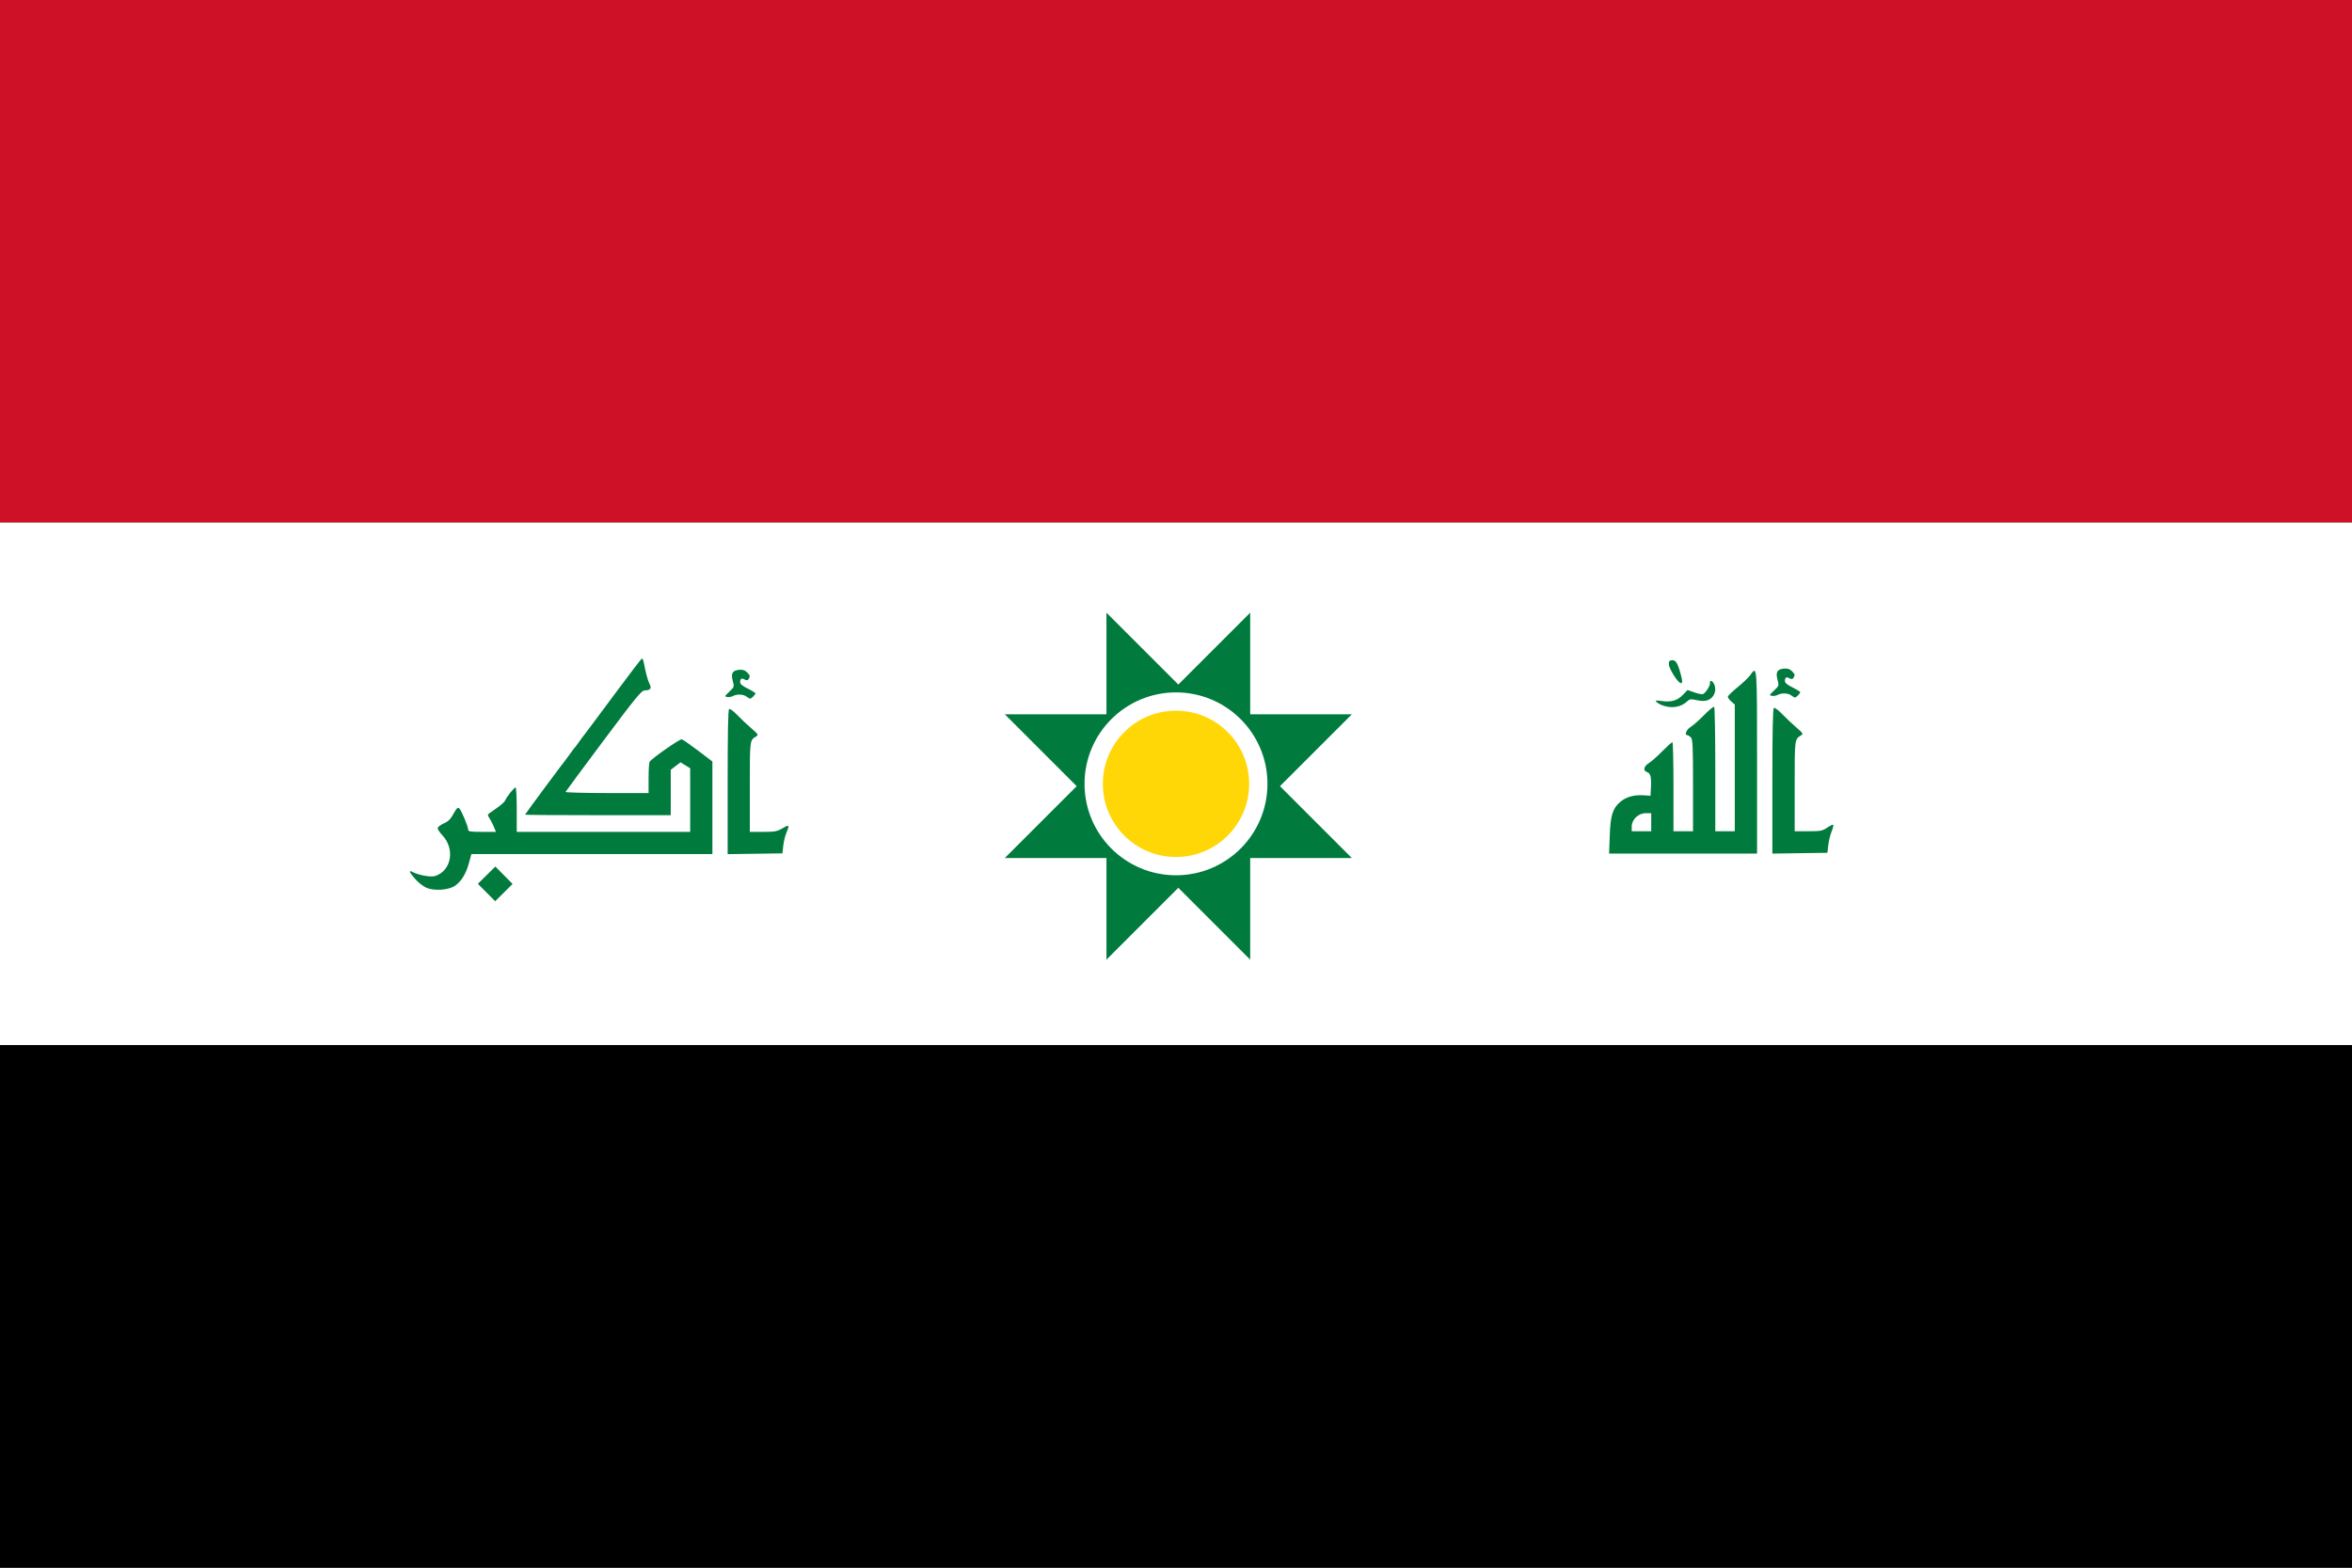 <?xml version="1.0" encoding="UTF-8" standalone="no"?>
<!DOCTYPE svg PUBLIC "-//W3C//DTD SVG 1.1//EN" "http://www.w3.org/Graphics/SVG/1.1/DTD/svg11.dtd">
<svg version="1.1" xmlns="http://www.w3.org/2000/svg" width="900" height="600">
<rect width="100%" height="100%" fill="#333333" stroke="none"/>
<rect width="900" height="200" fill="#CE1126"/>
<rect width="900" height="200" y="200" fill="#fff"/>
<rect width="900" height="200" y="400" fill="#000"/>
<g fill="#007A3D">
	<path id="star" d="m423.39,234.5 v132.78 l93.89,-93.89 h-132.78 l93.89,93.89 v-132.78 l-93.89,93.89 h132.78 l-93.89,-93.89 z"/>
	<g id="takbir" transform="scale(2)">
		<path transform="translate(-45,0)"
			d="M138.09,170.8l-1.66-1.67,1.67-1.65,1.67-1.65,1.65,1.66,1.65,1.67-1.67,1.65-1.66,1.65-1.65-1.66zm-11.34-0.84c-0.6-0.22-1.56-0.93-2.19-1.62-1.2-1.31-1.47-1.92-0.67-1.49,1.2,0.64,3.56,1.06,4.4,0.78,3.1-1.04,3.81-5.18,1.33-7.81-0.49-0.51-0.88-1.11-0.88-1.33,0-0.21,0.51-0.62,1.14-0.9,0.89-0.39,1.32-0.82,1.89-1.86,0.57-1.05,0.81-1.28,1.08-1.05,0.4,0.32,1.73,3.5,1.73,4.11,0,0.33,0.48,0.4,2.65,0.4h2.66l-0.41-1c-0.23-0.54-0.61-1.28-0.84-1.63-0.37-0.57-0.37-0.68-0.01-0.93,0.22-0.16,0.95-0.68,1.63-1.15,0.68-0.48,1.31-1.07,1.41-1.33,0.23-0.63,1.7-2.46,1.98-2.46,0.12,0,0.22,1.92,0.22,4.25v4.25h16.59,16.59v-6.08-6.09l-0.92-0.57-0.93-0.57-0.93,0.71-0.94,0.72v4.35,4.34h-13.93c-7.67,0-13.94-0.04-13.94-0.1,0-0.1,6.93-9.46,7.78-10.51,0.18-0.22,0.61-0.82,0.97-1.33s0.72-0.99,0.81-1.06c0.08-0.08,0.44-0.55,0.8-1.07,0.35-0.51,0.76-1.06,0.91-1.23s2.67-3.54,5.59-7.49c2.92-3.94,5.39-7.18,5.5-7.19s0.26,0.32,0.34,0.72c0.44,2.22,0.77,3.46,1.12,4.15,0.44,0.87,0.18,1.2-0.99,1.24-0.56,0.01-1.83,1.58-7.83,9.61-3.94,5.28-7.21,9.69-7.26,9.81-0.05,0.11,3.51,0.21,7.9,0.21h7.99v-2.86c0-1.57,0.09-2.97,0.2-3.13,0.5-0.7,5.78-4.39,6.15-4.29,0.23,0.06,1.64,1.04,3.14,2.18l2.72,2.07v8.85,8.86h-23.06-23.05l-0.47,1.71c-0.55,2.05-1.46,3.53-2.68,4.37-1.15,0.78-3.76,1-5.29,0.44zm57.47-20.31c0-9.63,0.08-13.84,0.28-13.97,0.16-0.1,0.85,0.41,1.53,1.12,0.68,0.72,1.9,1.86,2.7,2.55,1.27,1.09,1.4,1.29,1.01,1.53-1.31,0.79-1.28,0.54-1.28,9.7v8.61h2.54c2.26,0,2.68-0.08,3.72-0.69,1.3-0.76,1.38-0.66,0.74,0.86-0.24,0.56-0.51,1.68-0.6,2.48l-0.16,1.46-5.24,0.08-5.24,0.07v-13.8zm3.6-16.35c-0.61-0.46-1.82-0.51-2.57-0.11-0.29,0.16-0.79,0.24-1.11,0.19-0.55-0.08-0.53-0.15,0.39-1.01,0.96-0.91,0.97-0.94,0.67-2.06-0.39-1.46-0.07-2.02,1.22-2.13,0.68-0.06,1.11,0.07,1.5,0.47,0.6,0.6,0.64,0.77,0.31,1.3-0.17,0.27-0.36,0.29-0.76,0.08-0.6-0.33-0.86-0.17-0.86,0.54,0,0.33,0.47,0.72,1.46,1.2,0.8,0.4,1.46,0.81,1.46,0.91,0,0.25-0.78,1.03-1.02,1.02-0.1-0.01-0.41-0.19-0.69-0.4z" />
		<path transform="translate(40,0)"
			d="M267.99,159.94c0.13-3.88,0.54-5.2,1.96-6.45,1.1-0.96,2.66-1.42,4.48-1.3l1.36,0.09,0.08-1.59c0.1-2.01-0.08-2.73-0.75-2.94-0.8-0.26-0.64-1.09,0.33-1.7,0.48-0.3,1.65-1.33,2.59-2.29,0.95-0.96,1.82-1.74,1.94-1.74,0.11,0,0.2,3.83,0.2,8.52v8.53h1.87,1.87v-8.77c0-7.62-0.06-8.83-0.42-9.2-0.23-0.23-0.53-0.42-0.67-0.42-0.6,0-0.18-1.06,0.62-1.56,0.48-0.29,1.64-1.32,2.58-2.27,0.94-0.96,1.81-1.67,1.93-1.6,0.12,0.08,0.22,5.47,0.22,11.98v11.84h1.86,1.87v-12.12-12.13l-0.67-0.58c-0.36-0.32-0.66-0.72-0.66-0.9s0.83-0.99,1.84-1.81,2.1-1.85,2.42-2.3c1.36-1.91,1.33-2.19,1.33,16.65v17.46h-14.15-14.16l0.13-3.4zm7.93-2.6v-1.73h-1.04c-1.41,0-2.69,1.22-2.69,2.55v0.91h1.87,1.86v-1.73zm23.18-7.84c0-9.67,0.09-13.9,0.29-14.03,0.16-0.09,0.85,0.41,1.54,1.13,0.68,0.72,1.9,1.87,2.7,2.56,1.28,1.09,1.41,1.29,1.02,1.53-1.31,0.8-1.28,0.54-1.28,9.74v8.64h2.6c2.36,0,2.7-0.06,3.62-0.69,0.56-0.38,1.08-0.62,1.16-0.54s-0.06,0.66-0.32,1.29-0.54,1.8-0.63,2.61l-0.17,1.46-5.26,0.07-5.27,0.08v-13.85zm-20.97-14.5c-0.47-0.17-1.01-0.47-1.2-0.68-0.29-0.3-0.14-0.33,0.91-0.18,1.89,0.27,3.05-0.05,4.11-1.14l0.93-0.96,1.29,0.46c0.71,0.25,1.45,0.4,1.65,0.32,0.51-0.19,1.44-1.67,1.35-2.13-0.12-0.57,0.41-0.49,0.73,0.12,0.64,1.19,0.11,2.69-1.11,3.15-0.59,0.23-1.17,0.23-2.13,0.03-1.18-0.26-1.38-0.23-1.9,0.26-1.16,1.08-2.93,1.37-4.63,0.75zm24.59-1.92c-0.61-0.46-1.83-0.51-2.58-0.11-0.29,0.16-0.79,0.25-1.12,0.19-0.54-0.08-0.52-0.15,0.4-1.01,0.96-0.91,0.97-0.94,0.67-2.07-0.39-1.46-0.06-2.02,1.22-2.13,0.69-0.06,1.12,0.07,1.51,0.46,0.61,0.61,0.65,0.78,0.31,1.31-0.17,0.27-0.36,0.29-0.76,0.08-0.61-0.33-0.87-0.17-0.87,0.54,0,0.33,0.48,0.73,1.47,1.21,0.8,0.4,1.46,0.8,1.46,0.91,0,0.25-0.78,1.03-1.01,1.02-0.1,0-0.42-0.18-0.7-0.4zm-21.36-2.47c-0.65-0.44-2-2.69-2.05-3.4-0.05-0.61,0.06-0.8,0.5-0.86,0.76-0.11,1.11,0.4,1.7,2.45,0.48,1.67,0.43,2.21-0.15,1.81z" />
	</g>
</g>
<circle fill="#fff" r="35" cx="450" cy="300"/>
<circle fill="#FFD706" r="28" cx="450" cy="300"/>
</svg>
